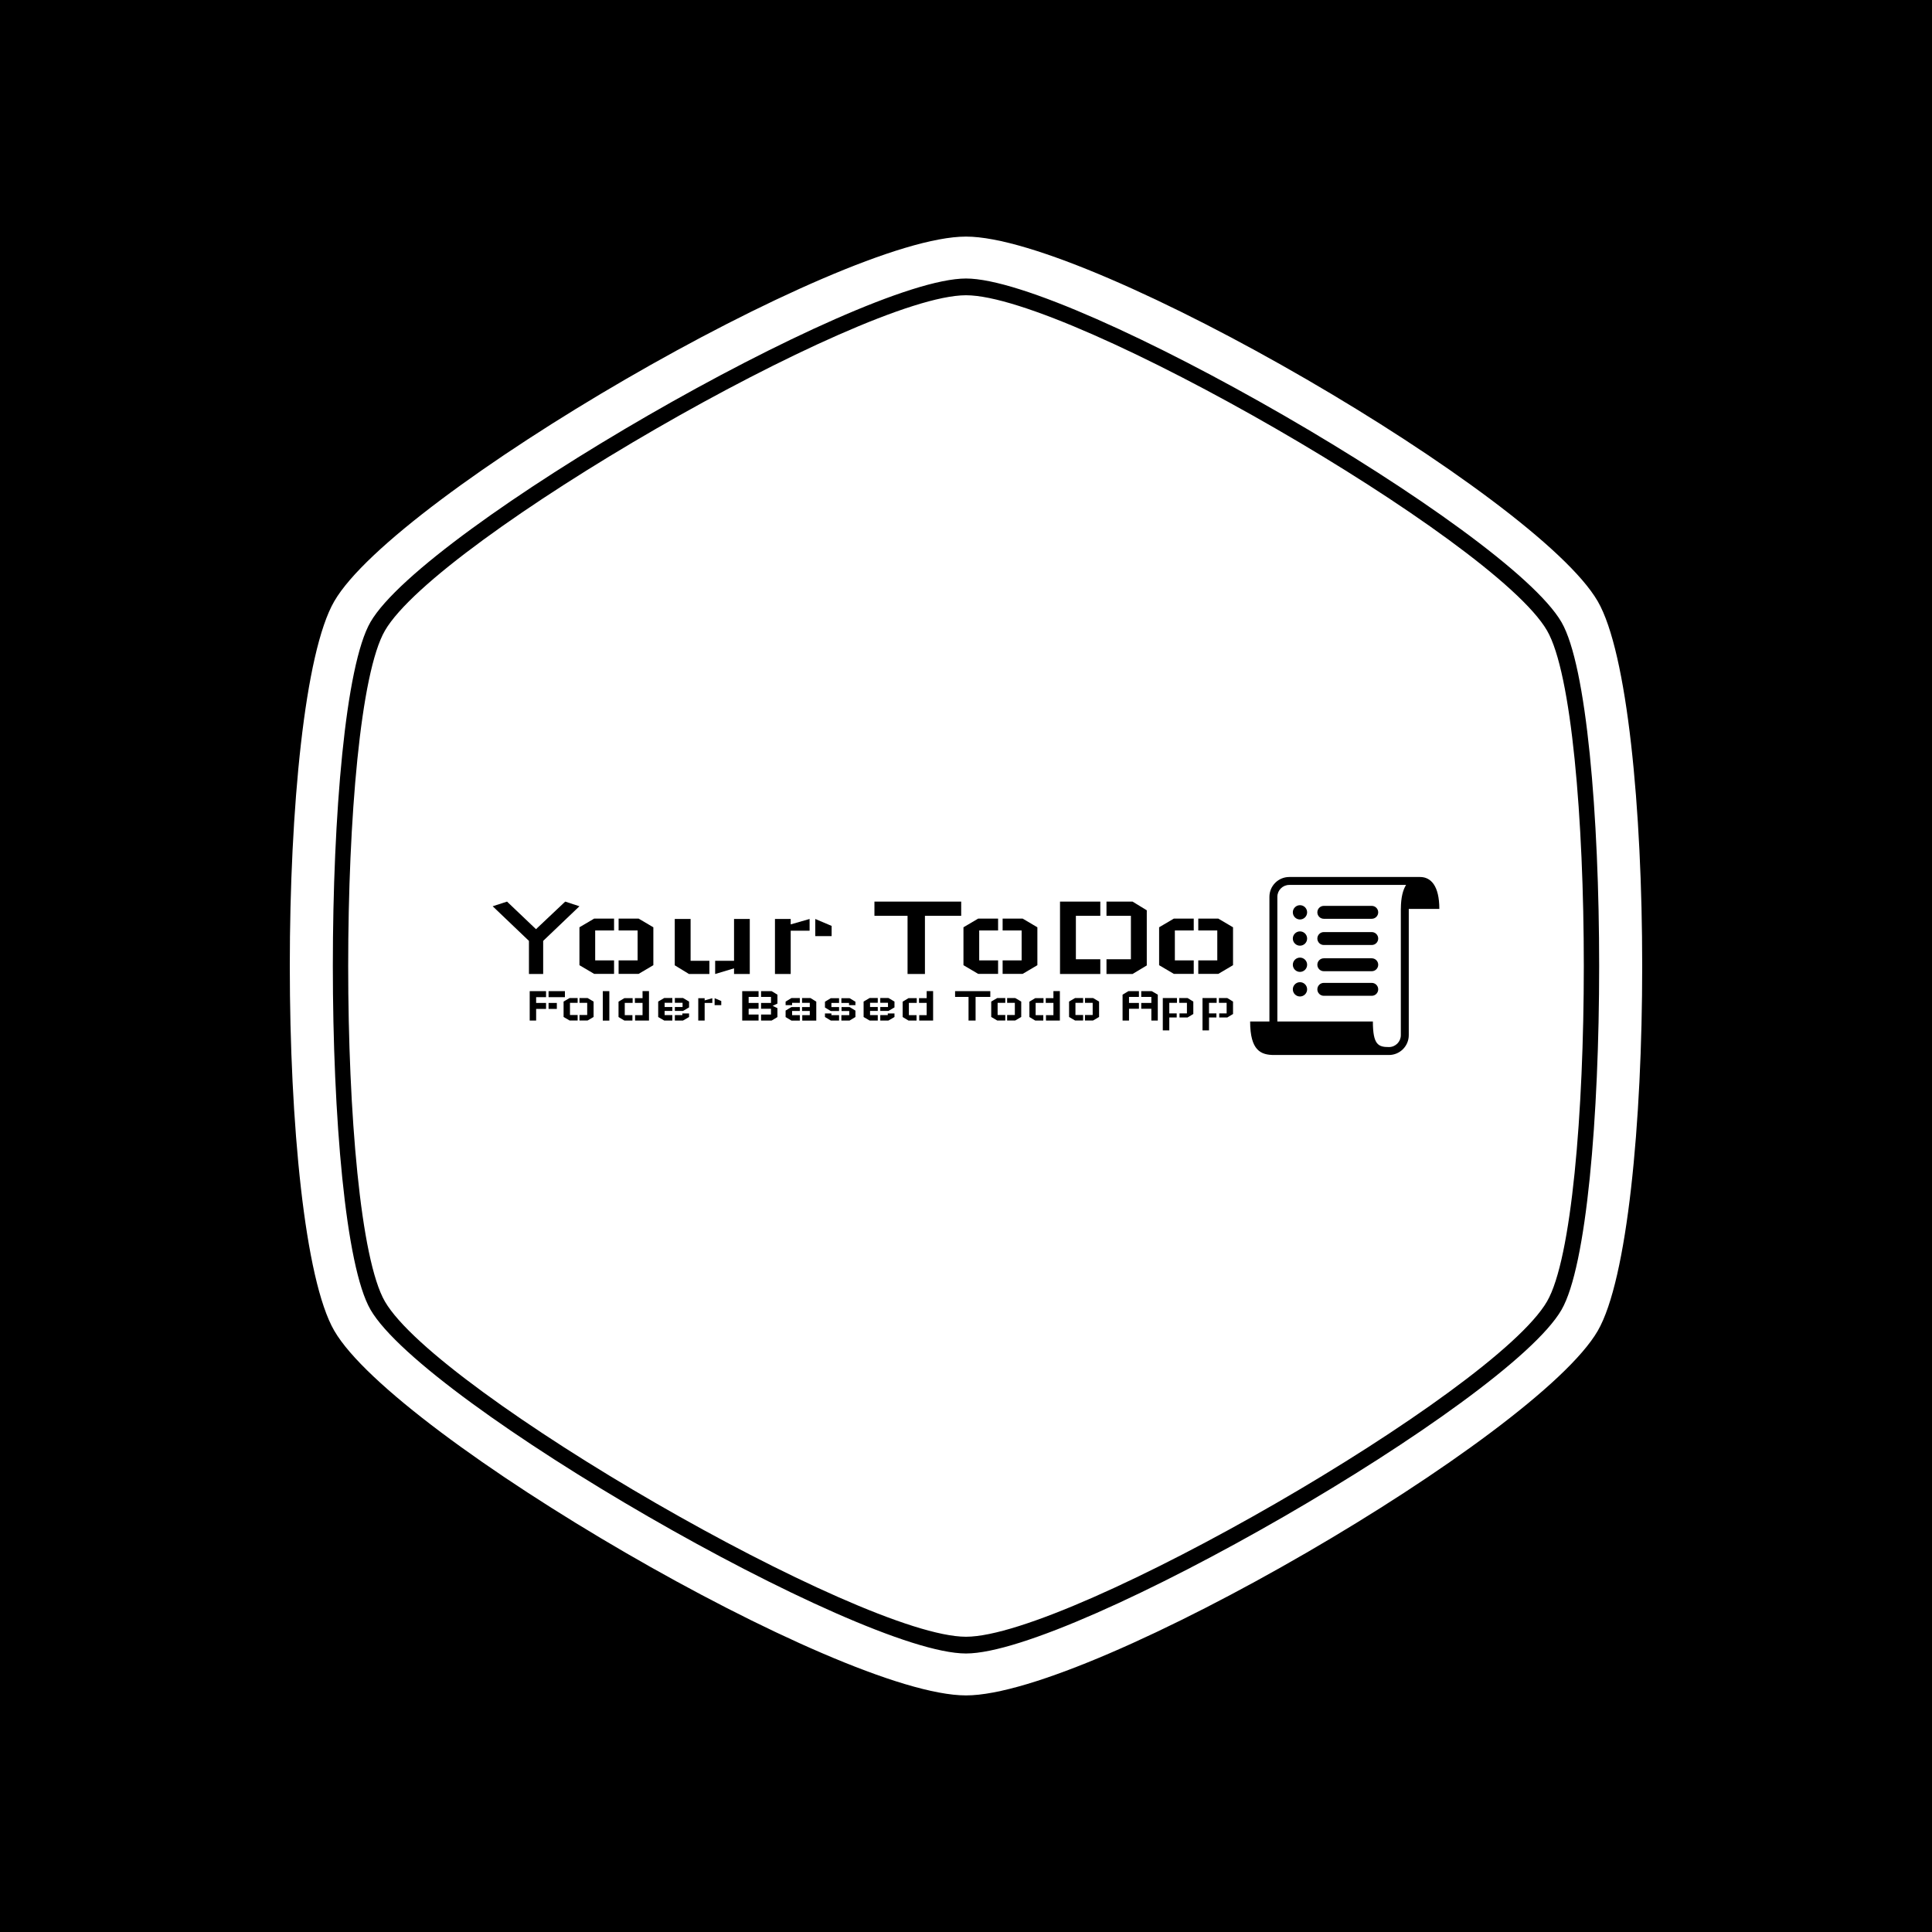 <svg xmlns="http://www.w3.org/2000/svg" version="1.1" xmlns:xlink="http://www.w3.org/1999/xlink" xmlns:svgjs="http://svgjs.dev/svgjs" width="1000" height="1000" viewBox="0 0 1000 1000"><rect width="1000" height="1000" fill="#000000"></rect><g transform="matrix(0.7,0,0,0.7,150,106.25)"><svg viewBox="0 0 320 360" data-background-color="#141414" preserveAspectRatio="xMidYMid meet" height="1125" width="1000" xmlns="http://www.w3.org/2000/svg" xmlns:xlink="http://www.w3.org/1999/xlink"><g id="tight-bounds" transform="matrix(1,0,0,1,0,0)"><svg viewBox="0 0 320 360" height="360" width="320"><g><svg></svg></g><g><svg viewBox="0 0 320 360" height="360" width="320"><g><path xmlns="http://www.w3.org/2000/svg" d="M297.491 100.645c-12.426-21.51-112.674-79.355-137.491-79.355-24.817 0-125.028 57.845-137.491 79.355-11.591 20.02-11.591 138.726 0 158.746 12.463 21.474 112.674 79.319 137.491 79.319 24.817 0 125.064-57.845 137.491-79.355 11.591-20.02 11.591-138.69 0-158.71zM309.481 93.705c-14.461-24.998-119.469-86.295-149.481-86.295-30.012 0-135.02 61.297-149.481 86.295-14.025 24.199-14.025 148.391 0 172.59 14.461 24.998 119.469 86.295 149.481 86.295 30.012 0 135.02-61.297 149.481-86.259 14.025-24.235 14.025-148.427 0-172.626zM300.906 261.353c-12.753 22.055-115.472 81.317-140.906 81.318-25.434 0-128.153-59.298-140.906-81.354-11.881-20.529-11.881-142.178 0-162.707 12.753-22.019 115.472-81.281 140.906-81.281 25.434 0 128.153 59.298 140.906 81.318 11.881 20.529 11.881 142.178 0 162.706z" fill="#ffffff" fill-rule="nonzero" stroke="none" stroke-width="1" stroke-linecap="butt" stroke-linejoin="miter" stroke-miterlimit="10" stroke-dasharray="" stroke-dashoffset="0" font-family="none" font-weight="none" font-size="none" text-anchor="none" style="mix-blend-mode: normal" data-fill-palette-color="tertiary"></path></g><g transform="matrix(1,0,0,1,48,158.941)"><svg viewBox="0 0 224 42.118" height="42.118" width="224"><g><svg viewBox="0 0 286.412 53.853" height="42.118" width="224"><g transform="matrix(1,0,0,1,0,7.443)"><svg viewBox="0 0 224 38.968" height="38.968" width="224"><g id="textblocktransform"><svg viewBox="0 0 224 38.968" height="38.968" width="224" id="textblock"><g><svg viewBox="0 0 224 21.905" height="21.905" width="224"><g transform="matrix(1,0,0,1,0,0)"><svg width="224" viewBox="1.5 -28.75 293.98 28.75" height="21.905" data-palette-color="#ffffff"><path d="M35.95-26.9L21.55-13.15 21.55 0 15.9 0 15.9-13.15 1.5-26.9 7.2-28.75 18.7-17.8 18.7-17.8 30.3-28.75 35.95-26.9ZM35.95-3.5L35.95-18.55 41.8-22 49.7-22 49.7-17.3 42.2-17.3 42.2-5.4 49.7-5.4 49.7-0.05 41.8-0.05 35.95-3.5ZM65.3-3.5L65.3-18.55 59.45-22 51.5-22 51.5-17.3 59.05-17.3 59.05-5.4 51.5-5.4 51.5-0.05 59.45-0.05 65.3-3.5ZM103.59-21.85L103.59 0 97.34 0 97.34-2.25 89.84 0 89.84-5.25 97.34-5.25 97.34-21.85 103.59-21.85ZM73.8-21.85L73.8-3.45 79.45 0 87.55 0 87.55-5.25 80.09-5.25 80.09-21.85 73.8-21.85ZM113.59 0L113.59-21.85 119.84-21.85 119.84-19.7 127.34-21.85 127.34-17.2 119.84-17.2 119.84 0 113.59 0ZM136.09-15.05L136.09-19.1 129.59-21.85 129.59-15.05 136.09-15.05ZM187.54-28.75L187.54-23.1 173.14-23.1 173.14 0 166.24 0 166.24-23.1 153.09-23.1 153.09-28.75 187.54-28.75ZM188.44-3.5L188.44-18.55 194.29-22 202.19-22 202.19-17.3 194.69-17.3 194.69-5.4 202.19-5.4 202.19-0.05 194.29-0.05 188.44-3.5ZM217.79-3.5L217.79-18.55 211.94-22 203.99-22 203.99-17.3 211.54-17.3 211.54-5.4 203.99-5.4 203.99-0.05 211.94-0.05 217.79-3.5ZM226.78 0L226.78-28.75 242.78-28.75 242.78-23.1 233.08-23.1 233.08-5.85 242.78-5.85 242.78 0 226.78 0ZM261.23-3.4L261.23-25.3 255.58-28.75 245.23-28.75 245.23-23.1 254.93-23.1 254.93-5.85 245.23-5.85 245.23 0 255.58 0 261.23-3.4ZM266.13-3.5L266.13-18.55 271.98-22 279.88-22 279.88-17.3 272.38-17.3 272.38-5.4 279.88-5.4 279.88-0.05 271.98-0.05 266.13-3.5ZM295.48-3.5L295.48-18.55 289.63-22 281.68-22 281.68-17.3 289.23-17.3 289.23-5.4 281.68-5.4 281.68-0.05 289.63-0.05 295.48-3.5Z" opacity="1" transform="matrix(1,0,0,1,0,0)" fill="#000000" class="wordmark-text-0" data-fill-palette-color="quaternary" id="text-0"></path></svg></g></svg></g><g transform="matrix(1,0,0,1,11.2,27.076)"><svg viewBox="0 0 212.8 11.892" height="11.892" width="212.8"><g transform="matrix(1,0,0,1,0,0)"><svg width="212.8" viewBox="5 -28.8 688 38.45" height="11.892" data-palette-color="#ffffff"><path d="M5-28.75L5-28.75 21-28.75 21-22.85 11.3-22.85 11.3-17.2 21-17.2 21-11.35 11.3-11.35 11.3 0 5 0 5-28.75ZM39.45-22.85L39.45-22.85 39.45-28.75 23.45-28.75 23.45-22.85 39.45-22.85ZM31.55-11.35L31.55-11.35 31.55-17.2 23.45-17.2 23.45-11.35 31.55-11.35ZM38.15-3.5L38.15-18.55 44-22 51.9-22 51.9-17.3 44.4-17.3 44.4-5.4 51.9-5.4 51.9-0.05 44-0.05 38.15-3.5ZM67.5-3.5L67.5-18.55 61.65-22 53.7-22 53.7-17.3 61.25-17.3 61.25-5.4 53.7-5.4 53.7-0.05 61.65-0.05 67.5-3.5ZM76.5 0.05L76.5-28.75 82.9-28.75 82.9 0.05 76.5 0.05ZM121.69-28.8L121.69 0 108.09 0 108.09-5.25 115.39-5.25 115.39-17.25 107.89-17.25 107.89-21.9 115.39-21.9 115.39-28.8 121.69-28.8ZM91.89-3.45L91.89-18.45 97.59-21.9 105.69-21.9 105.69-17.25 97.99-17.25 97.99-5.25 105.49-5.25 105.49 0 97.59 0 91.89-3.45ZM160.89-18.55L160.89-12.85 154.99-9.4 146.99-9.4 146.99-13.25 154.54-13.25 154.54-17.35 146.99-17.35 146.99-22.05 154.99-22.05 160.89-18.55ZM154.34-6.95L160.89-6.95 160.89-3.45 154.99 0 146.99 0 146.99-5.3 154.34-5.3 154.34-6.95ZM130.69-18.55L130.69-3.45 136.59 0 144.54 0 144.54-5.3 136.99-5.3 136.99-9.4 144.54-9.4 144.54-13.25 136.99-13.25 136.99-17.35 144.54-17.35 144.54-22.05 136.59-22.05 130.69-18.55ZM169.89 0L169.89-21.85 176.14-21.85 176.14-19.7 183.64-21.85 183.64-17.2 176.14-17.2 176.14 0 169.89 0ZM192.39-15.05L192.39-19.1 185.89-21.85 185.89-15.05 192.39-15.05ZM212.88 0L212.88-28.75 228.88-28.75 228.88-23.1 219.18-23.1 219.18-17.2 228.88-17.2 228.88-11.5 219.18-11.5 219.18-5.85 228.88-5.85 228.88 0 212.88 0ZM241.68 0L247.33-3.4 247.33-12.15 242.63-14.35 247.33-16.6 247.33-25.3 241.68-28.75 231.33-28.75 231.33-23.1 241.03-23.1 241.03-17.2 231.33-17.2 231.33-11.5 241.03-11.5 241.03-5.85 231.33-5.85 231.33 0 241.68 0ZM255.33-3.4L255.33-9.75 261.03-13.2 269.23-13.2 269.23-9.35 261.68-9.35 261.68-5.25 269.23-5.25 269.23 0.05 261.03 0.05 255.33-3.4ZM261.68-15.05L255.33-15.05 255.33-18.5 261.03-22 269.23-22 269.23-17.3 261.68-17.3 261.68-15.05ZM285.33 0.05L285.33-18.5 279.63-22 271.43-22 271.43-17.3 278.98-17.3 278.98-13.2 271.43-13.2 271.43-9.35 278.98-9.35 278.98-5.25 271.63-5.25 271.63 0.05 285.33 0.05ZM323.63-9.7L323.63-3.45 317.93 0 309.88 0 309.88-5.25 317.58-5.25 317.58-9.3 310.03-9.3 310.03-13.2 317.93-13.2 323.63-9.7ZM293.83-12.75L293.83-18.4 299.53-21.85 307.63-21.85 307.63-17.2 300.13-17.2 300.13-13.2 307.63-13.2 307.63-9.3 299.53-9.3 293.83-12.75ZM293.83-6.95L300.13-6.95 300.13-5.25 307.63-5.25 307.63 0 299.53 0 293.83-3.45 293.83-6.95ZM323.63-15.05L317.38-15.05 317.38-17.2 309.88-17.2 309.88-21.85 317.93-21.85 323.63-18.4 323.63-15.05ZM361.83-18.55L361.83-12.85 355.93-9.4 347.93-9.4 347.93-13.25 355.48-13.25 355.48-17.35 347.93-17.35 347.93-22.05 355.93-22.05 361.83-18.55ZM355.28-6.95L361.83-6.95 361.83-3.45 355.93 0 347.93 0 347.93-5.3 355.28-5.3 355.28-6.95ZM331.63-18.55L331.63-3.45 337.53 0 345.48 0 345.48-5.3 337.93-5.3 337.93-9.4 345.48-9.4 345.48-13.25 337.93-13.25 337.93-17.35 345.48-17.35 345.48-22.05 337.53-22.05 331.63-18.55ZM399.62-28.8L399.62 0 386.02 0 386.02-5.25 393.32-5.25 393.32-17.25 385.82-17.25 385.82-21.9 393.32-21.9 393.32-28.8 399.62-28.8ZM369.82-3.45L369.82-18.45 375.52-21.9 383.62-21.9 383.62-17.25 375.92-17.25 375.92-5.25 383.42-5.25 383.42 0 375.52 0 369.82-3.45ZM455.57-28.75L455.57-23.1 441.17-23.1 441.17 0 434.27 0 434.27-23.1 421.12-23.1 421.12-28.75 455.57-28.75ZM456.47-3.5L456.47-18.55 462.32-22 470.22-22 470.22-17.3 462.72-17.3 462.72-5.4 470.22-5.4 470.22-0.05 462.32-0.05 456.47-3.5ZM485.82-3.5L485.82-18.55 479.97-22 472.02-22 472.02-17.3 479.57-17.3 479.57-5.4 472.02-5.4 472.02-0.05 479.97-0.05 485.82-3.5ZM523.61-28.8L523.61 0 510.01 0 510.01-5.25 517.31-5.25 517.31-17.25 509.81-17.25 509.81-21.9 517.31-21.9 517.31-28.8 523.61-28.8ZM493.81-3.45L493.81-18.45 499.51-21.9 507.61-21.9 507.61-17.25 499.91-17.25 499.91-5.25 507.41-5.25 507.41 0 499.51 0 493.81-3.45ZM532.61-3.5L532.61-18.55 538.46-22 546.36-22 546.36-17.3 538.86-17.3 538.86-5.4 546.36-5.4 546.36-0.05 538.46-0.05 532.61-3.5ZM561.96-3.5L561.96-18.55 556.11-22 548.16-22 548.16-17.3 555.71-17.3 555.71-5.4 548.16-5.4 548.16-0.05 556.11-0.05 561.96-3.5ZM584.95-25.3L584.95-25.3 590.65-28.75 600.95-28.75 600.95-23.1 591.25-23.1 591.25-17.2 600.95-17.2 600.95-11.5 591.25-11.5 591.25 0 584.95 0 584.95-25.3ZM619.4-25.3L619.4-25.3 613.5-28.75 603.2-28.75 603.2-23.1 613.1-23.1 613.1-17.2 603.2-17.2 603.2-11.5 613.1-11.5 613.1 0 619.4 0 619.4-25.3ZM654.15-18.55L654.15-6.4 648.55-3 640.65-3 640.65-7 647.9-7 647.9-17.3 640.35-17.3 640.35-22 648.55-22 654.15-18.55ZM624.3 9.65L624.3-22 638.15-22 638.15-17.3 630.65-17.3 630.65-7 637.9-7 637.9-3 630.65-3 630.65 9.65 624.3 9.65ZM693-18.55L693-6.4 687.4-3 679.5-3 679.5-7 686.75-7 686.75-17.3 679.2-17.3 679.2-22 687.4-22 693-18.55ZM663.15 9.65L663.15-22 677-22 677-17.3 669.5-17.3 669.5-7 676.75-7 676.75-3 669.5-3 669.5 9.65 663.15 9.65Z" opacity="1" transform="matrix(1,0,0,1,0,0)" fill="#000000" class="slogan-text-1" data-fill-palette-color="quaternary" id="text-1"></path></svg></g></svg></g></svg></g></svg></g><g transform="matrix(1,0,0,1,229.171,0)"><svg viewBox="0 0 57.241 53.853" height="53.853" width="57.241"><g><svg xmlns="http://www.w3.org/2000/svg" xmlns:xlink="http://www.w3.org/1999/xlink" version="1.1" x="0" y="0" viewBox="5 7.664 90 84.674" enable-background="new 0 0 100 100" xml:space="preserve" height="53.853" width="57.241" class="icon-icon-0" data-fill-palette-color="quaternary" id="icon-0"><g fill="#ffffff" data-fill-palette-color="quaternary"><path d="M32.107 24.469c0 1.879-1.521 3.402-3.4 3.402-1.877 0-3.4-1.523-3.4-3.402 0-1.875 1.523-3.398 3.4-3.398C30.586 21.07 32.107 22.594 32.107 24.469z" fill="#000000" data-fill-palette-color="quaternary"></path><path d="M32.107 36.938c0 1.88-1.521 3.398-3.4 3.398-1.877 0-3.4-1.519-3.4-3.398 0-1.877 1.523-3.398 3.4-3.398C30.586 33.54 32.107 35.062 32.107 36.938z" fill="#000000" data-fill-palette-color="quaternary"></path><circle cx="28.707" cy="49.408" r="3.4" fill="#000000" data-fill-palette-color="quaternary"></circle><path d="M62.854 27.541H40.041c-1.693 0-3.069-1.374-3.069-3.072 0-1.694 1.376-3.068 3.069-3.068h22.813c1.696 0 3.069 1.374 3.069 3.068C65.924 26.167 64.551 27.541 62.854 27.541z" fill="#000000" data-fill-palette-color="quaternary"></path><path d="M62.854 40.011H40.041c-1.693 0-3.069-1.376-3.069-3.072s1.376-3.072 3.069-3.072h22.813c1.696 0 3.069 1.376 3.069 3.072S64.551 40.011 62.854 40.011z" fill="#000000" data-fill-palette-color="quaternary"></path><path d="M62.854 52.479H40.041c-1.693 0-3.069-1.376-3.069-3.07 0-1.699 1.376-3.072 3.069-3.072h22.813c1.696 0 3.069 1.373 3.069 3.072C65.924 51.103 64.551 52.479 62.854 52.479z" fill="#000000" data-fill-palette-color="quaternary"></path><circle cx="28.707" cy="61.102" r="3.4" fill="#000000" data-fill-palette-color="quaternary"></circle><path d="M62.854 64.174H40.041c-1.693 0-3.069-1.375-3.069-3.072 0-1.696 1.376-3.069 3.069-3.069h22.813c1.696 0 3.069 1.373 3.069 3.069C65.924 62.799 64.551 64.174 62.854 64.174z" fill="#000000" data-fill-palette-color="quaternary"></path><path d="M95 22.852c0-11.092-4.096-15.188-9.152-15.188H23.602c-5.199 0-9.432 4.229-9.432 9.433v59.298h-0.018H5c0 13.849 5.111 15.943 11.422 15.943h7.18 40.125 7.297c5.203 0 9.434-4.229 9.434-9.433V22.852H95zM76.683 82.904c0 3.12-2.538 5.659-5.659 5.659-5.052 0-7.638-1.078-7.638-12.17H50.207 17.945V17.096c0-3.12 2.534-5.659 5.656-5.659h55.572c-1.496 2.371-2.428 5.96-2.469 11.082-0.012 0.115-0.022 0.23-0.022 0.333V82.904z" fill="#000000" data-fill-palette-color="quaternary"></path></g></svg></g></svg></g></svg></g></svg></g></svg></g><defs></defs></svg><rect width="320" height="360" fill="none" stroke="none" visibility="hidden"></rect></g></svg></g></svg>